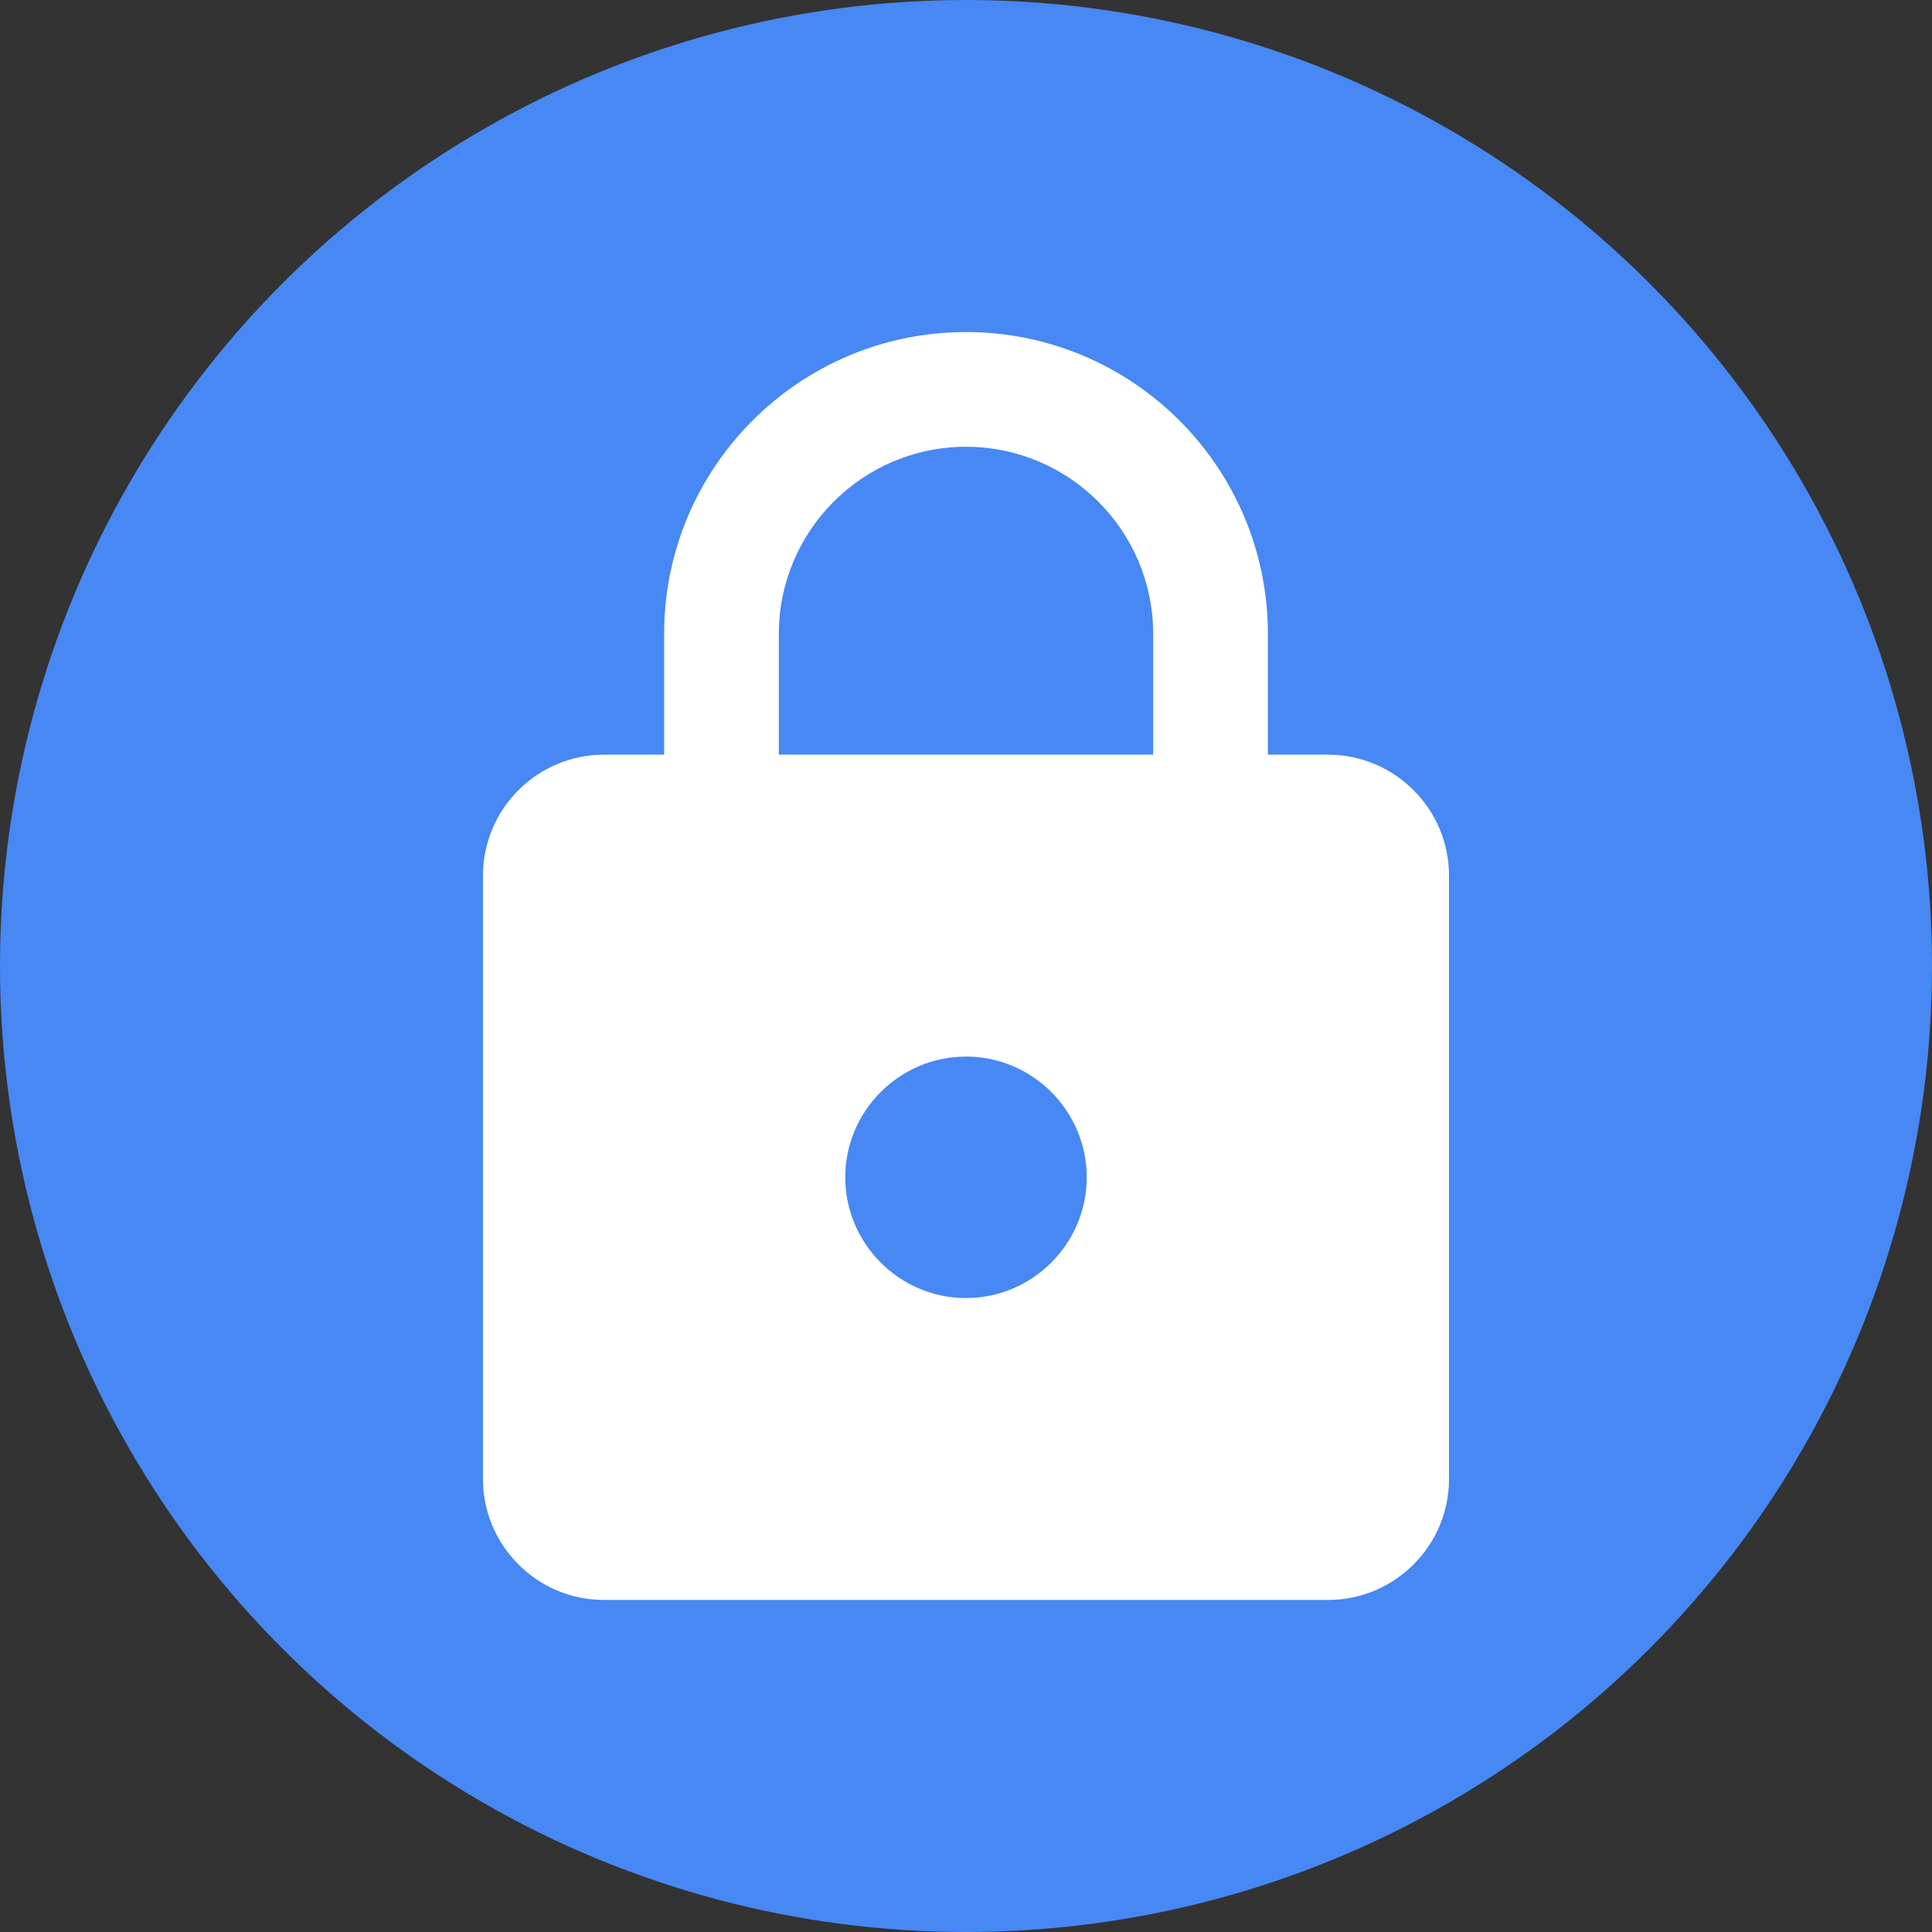 <?xml version="1.0" encoding="iso-8859-1"?><!-- Generator: Adobe Illustrator 22.1.0, SVG Export Plug-In . SVG Version: 6.00 Build 0)  -->
<svg style="enable-background:new 0 0 72 72;" id="Foreground_Layer" version="1.0"  viewBox="0 0 72 72"
	 x="0px" xmlns="http://www.w3.org/2000/svg" y="0px" xml:space="preserve">
<rect x="0" y="0" width="72" height="72" fill="#333333" stroke="none"/>
<circle style="fill:#4788F4;" cx="36" cy="36" r="36"/>
<path style="fill:#FFFFFF;" d="M49.5,28.125h-2.25v-4.5c0-6.21-5.04-11.25-11.25-11.25s-11.25,5.04-11.25,11.25v4.5H22.5
	c-2.475,0-4.5,2.025-4.5,4.5v22.5c0,2.475,2.025,4.5,4.5,4.5h27c2.475,0,4.5-2.025,4.5-4.5v-22.5
	C54,30.15,51.975,28.125,49.5,28.125z M36,48.375c-2.475,0-4.5-2.025-4.5-4.5s2.025-4.5,4.5-4.5s4.5,2.025,4.5,4.5
	S38.475,48.375,36,48.375z M42.975,28.125h-13.95v-4.5c0-3.847,3.128-6.975,6.975-6.975s6.975,3.128,6.975,6.975V28.125z"/>
</svg>
